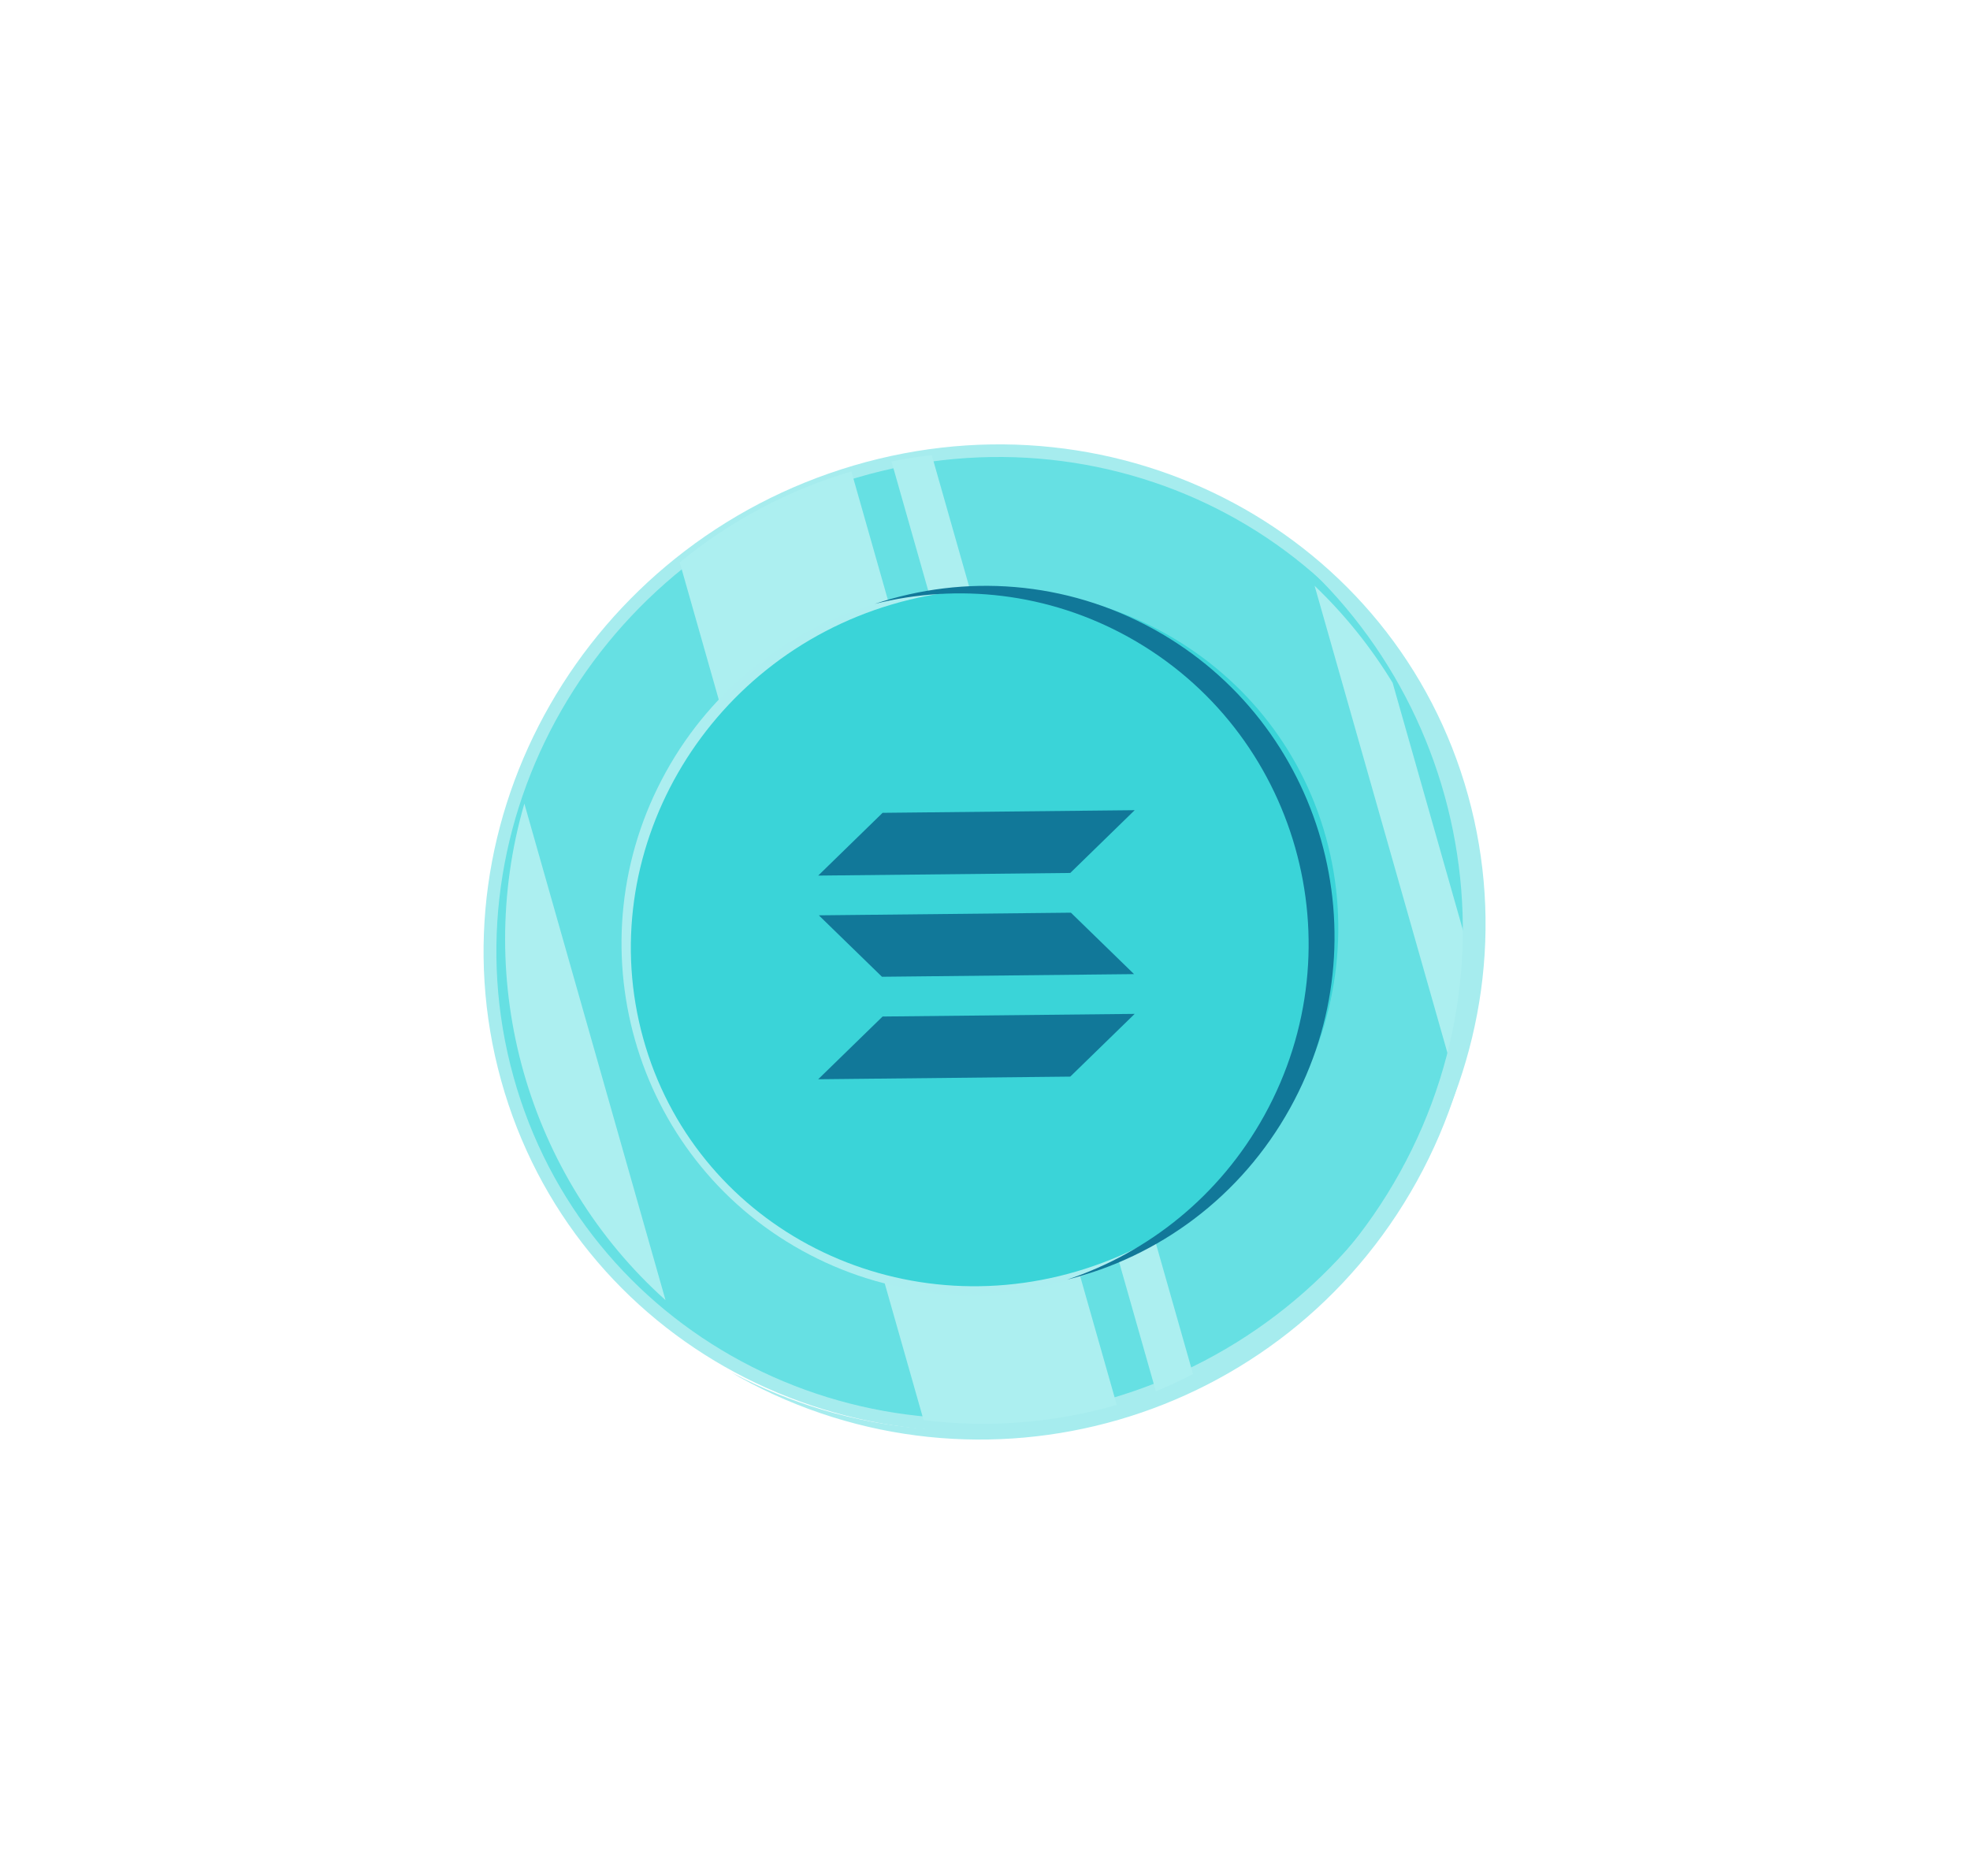<svg width="314" height="299" viewBox="0 0 314 299" fill="none" xmlns="http://www.w3.org/2000/svg">
<path d="M79.87 172.213C91.392 213.795 135.234 237.336 177.793 224.792C220.353 212.248 245.514 168.37 233.992 126.788C222.47 85.205 178.628 61.665 136.069 74.208C93.509 86.752 68.348 130.63 79.87 172.213Z" fill="#A6ECEE"/>
<path d="M81.841 171.631C93.068 212.15 135.789 235.089 177.26 222.866C218.731 210.643 243.248 167.887 232.021 127.368C220.794 86.849 178.073 63.911 136.602 76.133C95.131 88.356 70.614 131.112 81.841 171.631Z" fill="#66E0E3"/>
<path d="M178.001 223.959L135.702 75.151C125.796 78.063 116.472 82.966 108.345 89.651L147.213 226.378C157.605 227.672 168.083 226.818 178.001 223.959Z" fill="#ACEFF0"/>
<path d="M106.079 207.258L83.578 128.105C75.302 156.625 84.093 187.54 106.079 207.258Z" fill="#ACEFF0"/>
<path d="M233.337 148.824L221.972 108.845C218.549 103.235 214.398 98.023 209.539 93.385L230.922 168.604C232.603 162.064 233.383 155.416 233.337 148.824Z" fill="#ACEFF0"/>
<path d="M190.206 219.206L148.517 72.555C146.362 72.799 144.222 73.129 142.096 73.556L184.239 221.802C186.266 221.027 188.252 220.157 190.206 219.206Z" fill="#ACEFF0"/>
<path d="M106.121 123.089C91.118 150.251 100.822 184.388 127.797 199.337C154.772 214.286 188.802 204.385 203.806 177.222C218.809 150.06 209.105 115.923 182.13 100.974C155.155 86.025 121.125 95.926 106.121 123.089Z" fill="#ACEEF0"/>
<path d="M102.522 165.537C110.657 194.896 141.612 211.517 171.661 202.661C201.71 193.804 219.475 162.824 211.34 133.465C203.205 104.105 172.25 87.484 142.201 96.341C112.152 105.198 94.387 136.178 102.522 165.537Z" fill="#3AD4D8"/>
<path d="M170.592 139.157L130.413 139.578L140.679 129.572L180.858 129.151L170.592 139.157Z" fill="#117899"/>
<path d="M170.591 171.623L130.412 172.044L140.679 162.043L180.858 161.622" fill="#117899"/>
<path d="M140.578 155.705L180.757 155.284L170.693 145.491L130.514 145.912" fill="#117899"/>
<path d="M179.855 101.548C206.828 116.496 216.533 150.636 201.53 177.797C194.404 190.698 182.979 199.697 170.064 203.995C184.655 200.348 197.781 190.855 205.657 176.596C220.66 149.435 210.955 115.295 183.981 100.348C169.821 92.5 153.715 91.511 139.439 96.263C152.641 92.966 167.042 94.448 179.855 101.548Z" fill="#117899"/>
<path d="M223.182 186.805C202.155 224.882 154.708 238.983 116.597 218.79C117.035 219.044 117.465 219.313 117.911 219.561C156.247 240.81 204.575 226.804 225.849 188.278C247.123 149.752 233.291 101.292 194.955 80.042C194.508 79.794 194.056 79.575 193.605 79.336C230.928 100.966 244.208 148.728 223.182 186.805Z" fill="#A6ECEE"/>
</svg>
